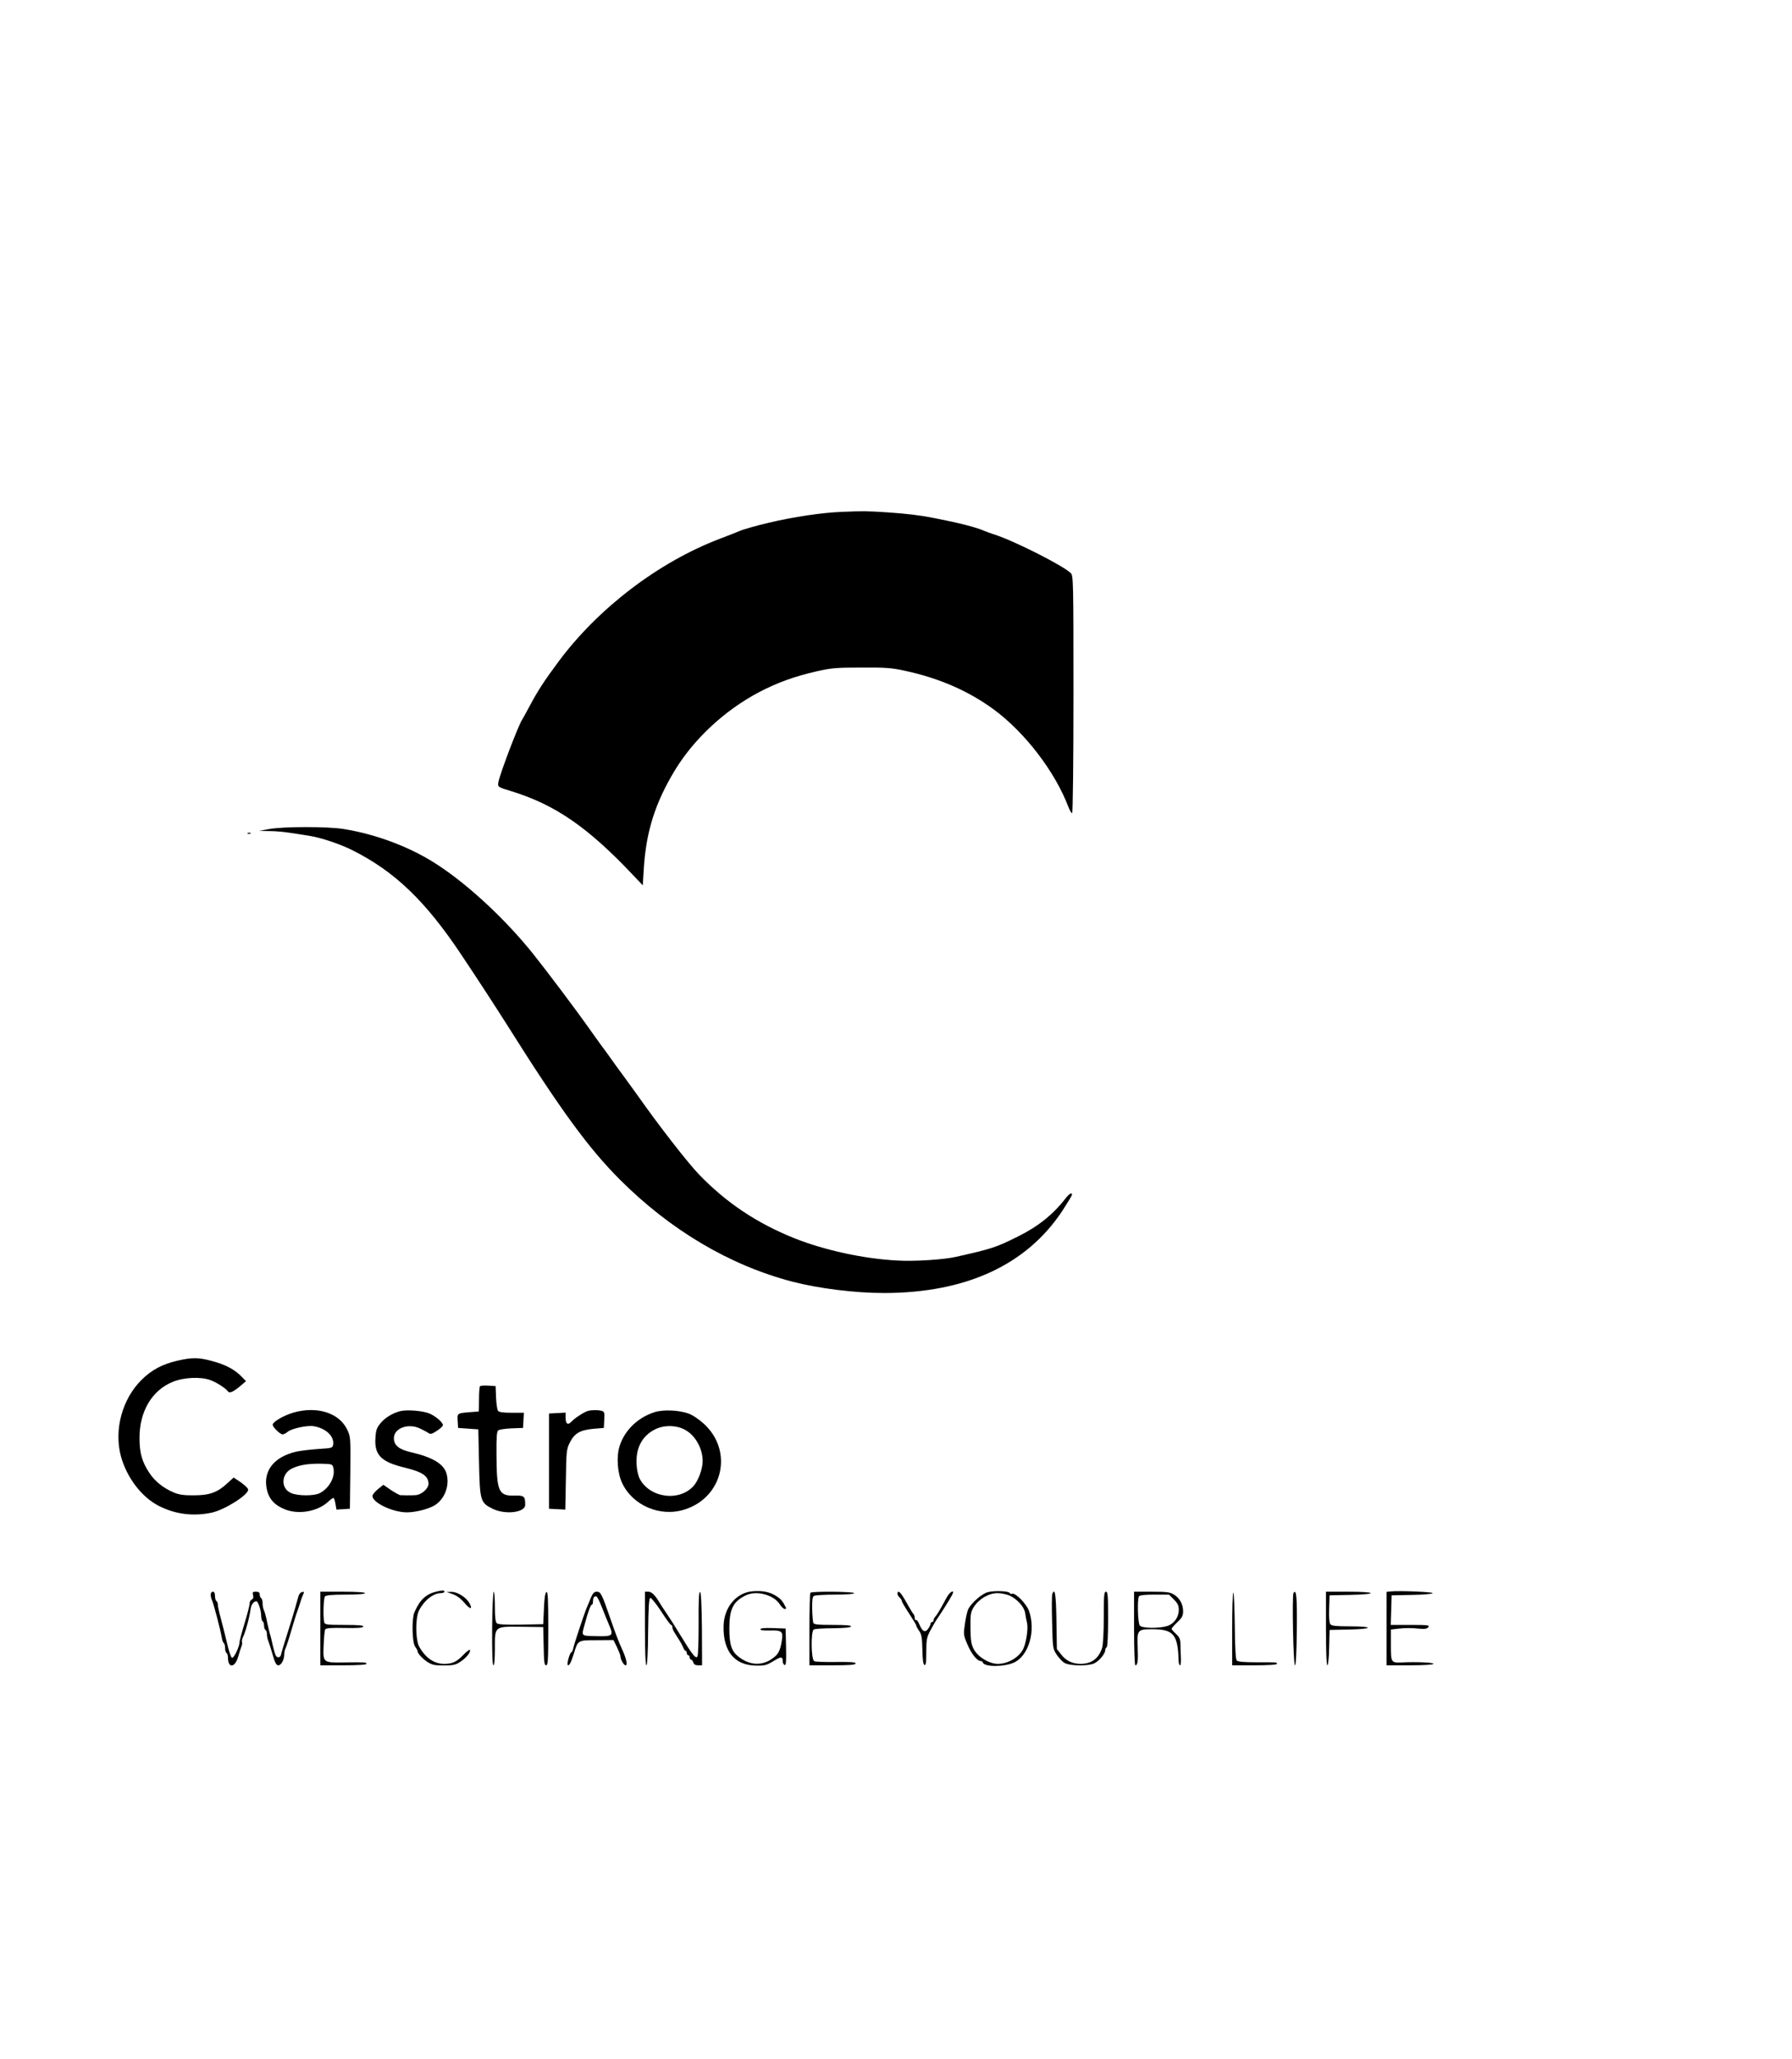 <?xml version="1.0" standalone="no"?>
<!DOCTYPE svg PUBLIC "-//W3C//DTD SVG 20010904//EN"
 "http://www.w3.org/TR/2001/REC-SVG-20010904/DTD/svg10.dtd">
<svg version="1.0" xmlns="http://www.w3.org/2000/svg"
 width="1242pt" height="1427pt" viewBox="0 0 1242 1427"
 preserveAspectRatio="xMidYMid meet">

<g transform="translate(0,1427) scale(0.1,-0.1)"
fill="#000000" stroke="none">
<path d="M5835 10723 c-137 -5 -336 -35 -505 -75 -75 -17 -184 -48 -205 -58
-11 -5 -74 -30 -140 -55 -421 -161 -838 -479 -1112 -847 -98 -132 -143 -200
-198 -303 -26 -49 -51 -94 -55 -100 -24 -33 -152 -368 -165 -432 -7 -36 -7
-37 90 -66 301 -93 525 -246 835 -573 l75 -79 7 115 c16 258 79 457 216 683
132 217 345 415 582 540 125 66 244 109 400 145 102 23 137 26 310 26 167 1
210 -2 301 -22 238 -51 442 -140 619 -270 216 -160 423 -431 515 -674 10 -26
21 -45 26 -42 5 3 9 369 9 825 0 774 -1 820 -18 837 -51 51 -388 222 -527 267
-27 9 -59 20 -70 25 -57 26 -180 57 -355 91 -91 18 -188 30 -325 39 -137 9
-166 9 -310 3z"/>
<path d="M1865 8525 l-70 -13 74 -1 c40 0 103 -6 140 -12 36 -5 98 -15 136
-21 82 -13 215 -58 300 -101 292 -147 505 -352 751 -721 118 -176 248 -377
319 -489 371 -590 563 -852 780 -1070 350 -350 760 -594 1195 -708 185 -48
434 -79 640 -79 565 1 984 194 1232 568 37 57 68 108 68 113 0 18 -18 8 -43
-23 -87 -113 -191 -197 -333 -267 -150 -75 -178 -84 -426 -140 -85 -20 -292
-33 -408 -26 -234 12 -504 71 -713 154 -260 104 -473 246 -662 442 -79 82
-282 343 -430 554 -27 38 -70 97 -95 131 -25 33 -58 79 -75 103 -16 23 -52 73
-80 110 -27 38 -68 94 -90 126 -77 109 -281 381 -380 505 -185 231 -435 466
-650 609 -186 125 -427 218 -662 256 -108 18 -418 18 -518 0z"/>
<path d="M1718 8493 c7 -3 16 -2 19 1 4 3 -2 6 -13 5 -11 0 -14 -3 -6 -6z"/>
<path d="M1230 4841 c-104 -24 -178 -63 -248 -132 -136 -134 -194 -350 -143
-534 41 -146 144 -281 263 -341 114 -58 239 -73 366 -46 90 20 252 122 252
159 0 11 -32 40 -73 66 l-28 18 -45 -41 c-67 -62 -122 -82 -229 -82 -67 -1
-102 4 -137 18 -73 30 -134 78 -172 136 -52 78 -69 139 -69 243 -1 183 86 331
230 389 76 32 195 37 262 12 42 -15 108 -58 122 -79 10 -14 39 0 84 38 l40 34
-33 34 c-46 47 -112 82 -204 106 -92 25 -137 25 -238 2z"/>
<path d="M3327 4664 c-4 -4 -7 -45 -7 -91 0 -45 -1 -83 -2 -84 -2 0 -30 -2
-63 -5 -86 -7 -87 -7 -83 -61 l3 -48 70 -5 70 -5 5 -230 c6 -266 9 -278 94
-320 87 -43 226 -27 226 27 0 60 -7 66 -76 64 -109 -2 -122 28 -123 290 -1
113 2 154 12 162 7 6 49 12 92 14 l80 3 3 53 3 52 -84 0 c-57 0 -88 4 -95 13
-6 7 -12 49 -14 92 l-3 80 -50 3 c-28 2 -54 0 -58 -4z"/>
<path d="M2033 4481 c-68 -20 -143 -64 -143 -84 0 -17 52 -67 69 -67 7 0 23 8
36 19 30 23 134 45 179 38 84 -14 143 -69 135 -127 -4 -24 -7 -25 -104 -31
-55 -4 -122 -12 -150 -18 -155 -35 -233 -133 -206 -260 14 -69 55 -113 130
-142 96 -36 223 -12 295 54 16 15 32 27 37 27 4 0 10 -18 14 -41 l7 -40 46 3
47 3 3 250 c2 249 2 249 -23 301 -56 114 -209 162 -372 115z m277 -381 c16
-63 -27 -142 -94 -177 -39 -20 -150 -20 -197 0 -75 31 -72 134 5 171 53 25
111 34 201 33 76 -2 79 -3 85 -27z"/>
<path d="M2773 4491 c-54 -14 -106 -46 -137 -85 -25 -30 -31 -48 -34 -101 -8
-118 40 -166 203 -205 123 -30 164 -58 165 -112 0 -34 -50 -78 -93 -79 -33 -2
-83 -1 -103 0 -7 1 -36 17 -65 36 l-52 36 -36 -29 c-20 -16 -37 -37 -39 -45
-9 -46 137 -117 238 -117 61 0 151 23 193 49 68 42 104 134 83 215 -17 70 -95
117 -245 152 -85 19 -121 48 -121 98 0 69 99 106 181 67 24 -11 51 -26 60 -32
12 -9 24 -6 57 16 23 15 42 33 42 39 0 19 -51 63 -94 81 -45 19 -157 28 -203
16z"/>
<path d="M4076 4493 c-27 -7 -90 -48 -115 -74 -25 -27 -41 -17 -41 27 l0 35
-57 -3 -58 -3 0 -330 0 -330 57 -3 56 -3 4 208 c3 198 4 210 28 258 32 63 70
85 163 94 l72 6 3 56 c3 52 1 57 -20 63 -26 6 -63 6 -92 -1z"/>
<path d="M4536 4484 c-115 -37 -206 -124 -241 -233 -24 -72 -16 -187 16 -256
73 -158 266 -240 435 -185 267 85 338 408 131 595 -34 31 -79 61 -106 70 -68
24 -176 28 -235 9z m222 -128 c66 -41 112 -128 112 -211 0 -53 -29 -133 -62
-171 -99 -112 -305 -85 -375 50 -8 16 -18 55 -20 86 -11 120 35 211 131 257
66 31 155 27 214 -11z"/>
<path d="M3025 3241 c-74 -18 -115 -57 -153 -144 -19 -45 -16 -207 5 -237 10
-14 17 -27 17 -30 -3 -14 34 -55 69 -77 33 -21 51 -24 114 -24 64 0 82 4 114
26 41 26 76 71 65 82 -3 3 -24 -13 -46 -36 -45 -47 -75 -61 -131 -61 -70 0
-130 41 -174 120 -26 48 -27 199 -1 250 36 70 99 120 151 120 14 0 25 5 25 10
0 11 -11 11 -55 1z"/>
<path d="M5215 3243 c-112 -10 -196 -110 -200 -238 -5 -176 75 -275 224 -277
60 -1 74 2 121 31 54 33 65 33 65 -2 0 -11 6 -22 13 -25 10 -3 12 24 10 125
l-3 128 -87 3 c-59 2 -88 -1 -88 -8 0 -7 23 -10 65 -9 83 3 94 -6 84 -68 -12
-77 -26 -101 -76 -133 -71 -45 -151 -38 -225 20 -48 37 -63 84 -63 195 0 134
25 185 112 229 74 37 195 6 238 -62 11 -17 26 -31 33 -32 8 0 12 3 10 8 -23
47 -35 61 -71 84 -44 27 -95 37 -162 31z"/>
<path d="M6847 3237 c-39 -9 -110 -70 -135 -115 -7 -13 -18 -59 -24 -102 -11
-76 -11 -80 17 -145 27 -65 67 -115 92 -115 6 0 13 -5 15 -11 11 -32 153 -31
220 2 98 50 146 214 102 350 -17 53 -96 134 -120 125 -7 -3 -14 0 -16 5 -5 14
-106 18 -151 6z m151 -24 c54 -26 100 -77 107 -120 3 -21 9 -54 14 -73 8 -39
-8 -141 -29 -180 -29 -56 -105 -100 -174 -100 -60 0 -140 49 -167 102 -18 34
-22 61 -23 147 -1 96 2 110 23 145 36 56 103 96 164 96 27 0 65 -8 85 -17z"/>
<path d="M9638 3242 l-28 -3 0 -255 0 -254 159 0 c96 0 162 4 166 10 6 9 -115
15 -217 10 -77 -3 -78 -2 -78 120 l0 108 61 7 c33 4 89 4 123 0 50 -5 65 -3
75 9 12 14 0 16 -123 16 l-137 0 3 103 3 102 143 3 c78 1 142 7 142 12 0 9
-236 18 -292 12z"/>
<path d="M1460 3220 c0 -11 4 -28 9 -38 10 -19 60 -209 68 -260 3 -18 9 -35
14 -38 5 -3 9 -18 9 -34 0 -16 5 -32 10 -35 6 -3 10 -18 10 -33 1 -75 49 -69
71 8 8 30 19 63 23 72 4 10 6 23 3 30 -2 7 2 24 9 38 15 29 45 139 51 191 3
21 13 40 24 47 18 11 21 9 34 -22 8 -20 15 -51 15 -70 0 -19 5 -38 10 -41 6
-3 10 -17 10 -30 0 -13 5 -27 10 -30 6 -3 10 -17 10 -30 0 -13 4 -34 10 -47 5
-13 19 -56 30 -95 16 -56 25 -73 39 -73 20 0 41 38 41 76 0 13 4 32 9 42 5 9
24 67 41 127 18 61 36 119 41 130 4 11 13 38 20 60 6 22 16 48 21 58 7 15 6
18 -8 15 -10 -1 -21 -14 -25 -28 -4 -14 -15 -52 -24 -85 -9 -33 -34 -114 -55
-180 -21 -66 -40 -129 -42 -140 -4 -23 -28 -27 -38 -5 -4 8 -13 40 -20 70 -6
30 -15 66 -20 80 -4 14 -13 52 -20 85 -6 33 -16 68 -21 77 -5 10 -9 31 -9 47
0 17 -4 33 -10 36 -5 3 -10 15 -10 26 0 14 -7 19 -26 19 -23 0 -25 -3 -20 -24
4 -16 1 -26 -9 -30 -8 -3 -15 -16 -15 -28 0 -13 -16 -74 -35 -137 -19 -62 -35
-122 -35 -131 0 -31 -39 -112 -52 -108 -7 3 -23 49 -35 104 -13 54 -32 131
-43 171 -11 39 -20 80 -20 92 0 11 -4 23 -10 26 -5 3 -10 19 -10 36 0 19 -5
29 -15 29 -8 0 -15 -9 -15 -20z"/>
<path d="M2220 2985 l0 -255 160 0 c100 0 160 4 160 10 0 11 -10 12 -157 10
-145 -2 -145 -2 -140 119 2 54 7 103 11 110 6 9 43 12 134 10 89 -2 127 1 130
9 3 9 -33 12 -131 12 -123 0 -135 2 -140 18 -9 36 -5 167 5 179 7 9 49 13 144
13 83 0 134 4 134 10 0 6 -58 10 -155 10 l-155 0 0 -255z"/>
<path d="M3138 3223 c27 -9 56 -31 79 -58 40 -49 63 -51 36 -3 -24 41 -85 78
-125 77 l-33 -1 43 -15z"/>
<path d="M3411 2985 c-1 -171 2 -255 9 -255 6 0 10 42 10 115 0 159 -6 154
187 152 l148 -2 3 -132 c2 -109 5 -133 17 -133 13 0 15 37 15 256 0 200 -3
255 -12 252 -9 -3 -15 -39 -18 -114 l-5 -109 -154 -3 c-104 -2 -158 1 -167 9
-10 8 -14 39 -14 115 0 57 -4 104 -8 104 -5 0 -10 -115 -11 -255z"/>
<path d="M4095 3198 c-9 -24 -21 -52 -26 -63 -18 -41 -91 -261 -96 -287 -3
-16 -9 -28 -13 -28 -10 0 -33 -80 -25 -88 9 -9 22 16 42 78 29 95 26 94 159
94 l116 1 24 -49 c13 -28 24 -55 24 -62 0 -23 23 -64 36 -64 16 0 4 52 -29
121 -14 30 -47 115 -72 189 -64 186 -71 200 -99 200 -18 0 -27 -10 -41 -42z
m78 -69 c16 -41 38 -95 49 -121 32 -73 25 -79 -89 -76 -110 3 -104 -3 -79 88
22 83 40 130 48 130 5 0 8 11 8 23 0 27 9 39 24 34 6 -2 23 -37 39 -78z"/>
<path d="M4470 2985 c0 -160 4 -255 10 -255 6 0 11 89 12 232 2 168 6 232 15
235 6 2 40 -39 74 -91 34 -53 65 -96 70 -96 5 0 9 -7 9 -16 0 -9 8 -28 18 -42
37 -58 43 -68 55 -94 6 -16 15 -28 19 -28 4 0 8 -7 8 -15 0 -8 5 -15 10 -15 6
0 10 -7 10 -15 0 -8 4 -15 9 -15 5 0 13 -9 16 -20 4 -14 15 -20 34 -20 l27 0
-1 252 c-2 173 -6 253 -13 256 -8 2 -11 -61 -10 -218 0 -134 -3 -225 -9 -231
-13 -13 -36 17 -115 146 -33 55 -77 124 -97 153 -20 29 -40 60 -46 70 -33 57
-58 82 -81 82 l-24 0 0 -255z"/>
<path d="M5617 3233 c-4 -3 -7 -118 -7 -255 l0 -248 160 0 c121 0 160 3 160
13 0 9 -33 11 -136 10 -75 -1 -143 1 -151 6 -22 12 -24 206 -3 219 8 5 69 9
135 9 77 1 121 5 123 12 3 8 -37 11 -126 11 -103 0 -131 3 -135 14 -3 8 -7 51
-8 96 -1 61 2 84 12 91 8 5 74 9 147 9 81 0 132 4 132 10 0 11 -292 14 -303 3z"/>
<path d="M6220 3226 c0 -7 7 -19 15 -26 8 -7 15 -18 15 -24 0 -6 23 -45 50
-86 27 -41 50 -79 50 -83 0 -5 9 -22 20 -38 17 -24 21 -46 23 -130 1 -72 6
-104 15 -107 9 -3 12 20 12 91 0 85 3 101 29 150 16 30 38 68 49 83 30 44 88
136 101 162 21 40 -13 26 -36 -15 -12 -21 -31 -56 -43 -78 -12 -22 -28 -47
-36 -56 -8 -8 -14 -21 -14 -27 0 -7 -4 -12 -10 -12 -5 0 -10 -5 -10 -10 0 -6
-7 -22 -16 -35 -20 -31 -41 -22 -61 26 -8 21 -19 36 -24 33 -5 -3 -9 3 -9 13
0 11 -4 23 -9 29 -5 5 -18 25 -29 45 -48 87 -64 109 -76 109 -3 0 -6 -6 -6
-14z"/>
<path d="M7293 3224 c-3 -8 -4 -97 -1 -197 4 -180 5 -183 33 -225 16 -24 41
-50 56 -57 38 -20 166 -21 204 -1 34 17 75 67 75 90 0 8 5 18 10 21 6 4 10 80
10 196 0 161 -2 189 -15 189 -13 0 -15 -27 -15 -179 0 -109 -5 -191 -12 -212
-24 -73 -74 -109 -149 -109 -56 0 -102 22 -135 66 l-29 37 -3 199 c-3 182 -11
229 -29 182z"/>
<path d="M7860 2985 c0 -151 4 -255 9 -255 16 0 20 32 16 127 -5 118 0 123 99
123 150 0 180 -35 185 -222 1 -16 5 -28 10 -28 5 0 7 28 5 63 -1 34 -3 77 -3
95 -1 24 -9 41 -31 60 -16 15 -30 30 -30 35 0 4 18 25 40 46 33 31 40 45 40
75 0 49 -24 92 -63 116 -27 17 -51 20 -154 20 l-123 0 0 -255z m276 201 c27
-27 34 -42 34 -72 0 -51 -33 -97 -81 -112 -56 -17 -173 -16 -189 3 -14 16 -19
182 -6 203 5 8 39 12 108 12 l100 0 34 -34z"/>
<path d="M8548 3234 c-5 -4 -8 -119 -8 -256 l0 -248 155 0 c97 0 155 4 155 10
0 12 7 11 -147 11 -86 0 -125 4 -132 13 -7 8 -12 101 -13 245 -2 128 -6 229
-10 225z"/>
<path d="M8965 3231 c-11 -18 -1 -501 10 -501 7 0 11 87 13 249 2 227 -3 283
-23 252z"/>
<path d="M9190 2985 c0 -158 4 -255 10 -255 5 0 11 52 12 123 l3 122 133 3
c170 3 178 22 8 22 -94 0 -126 3 -135 14 -8 9 -11 47 -9 107 l3 94 143 3 c197
4 186 22 -13 22 l-155 0 0 -255z"/>
</g>
</svg>

